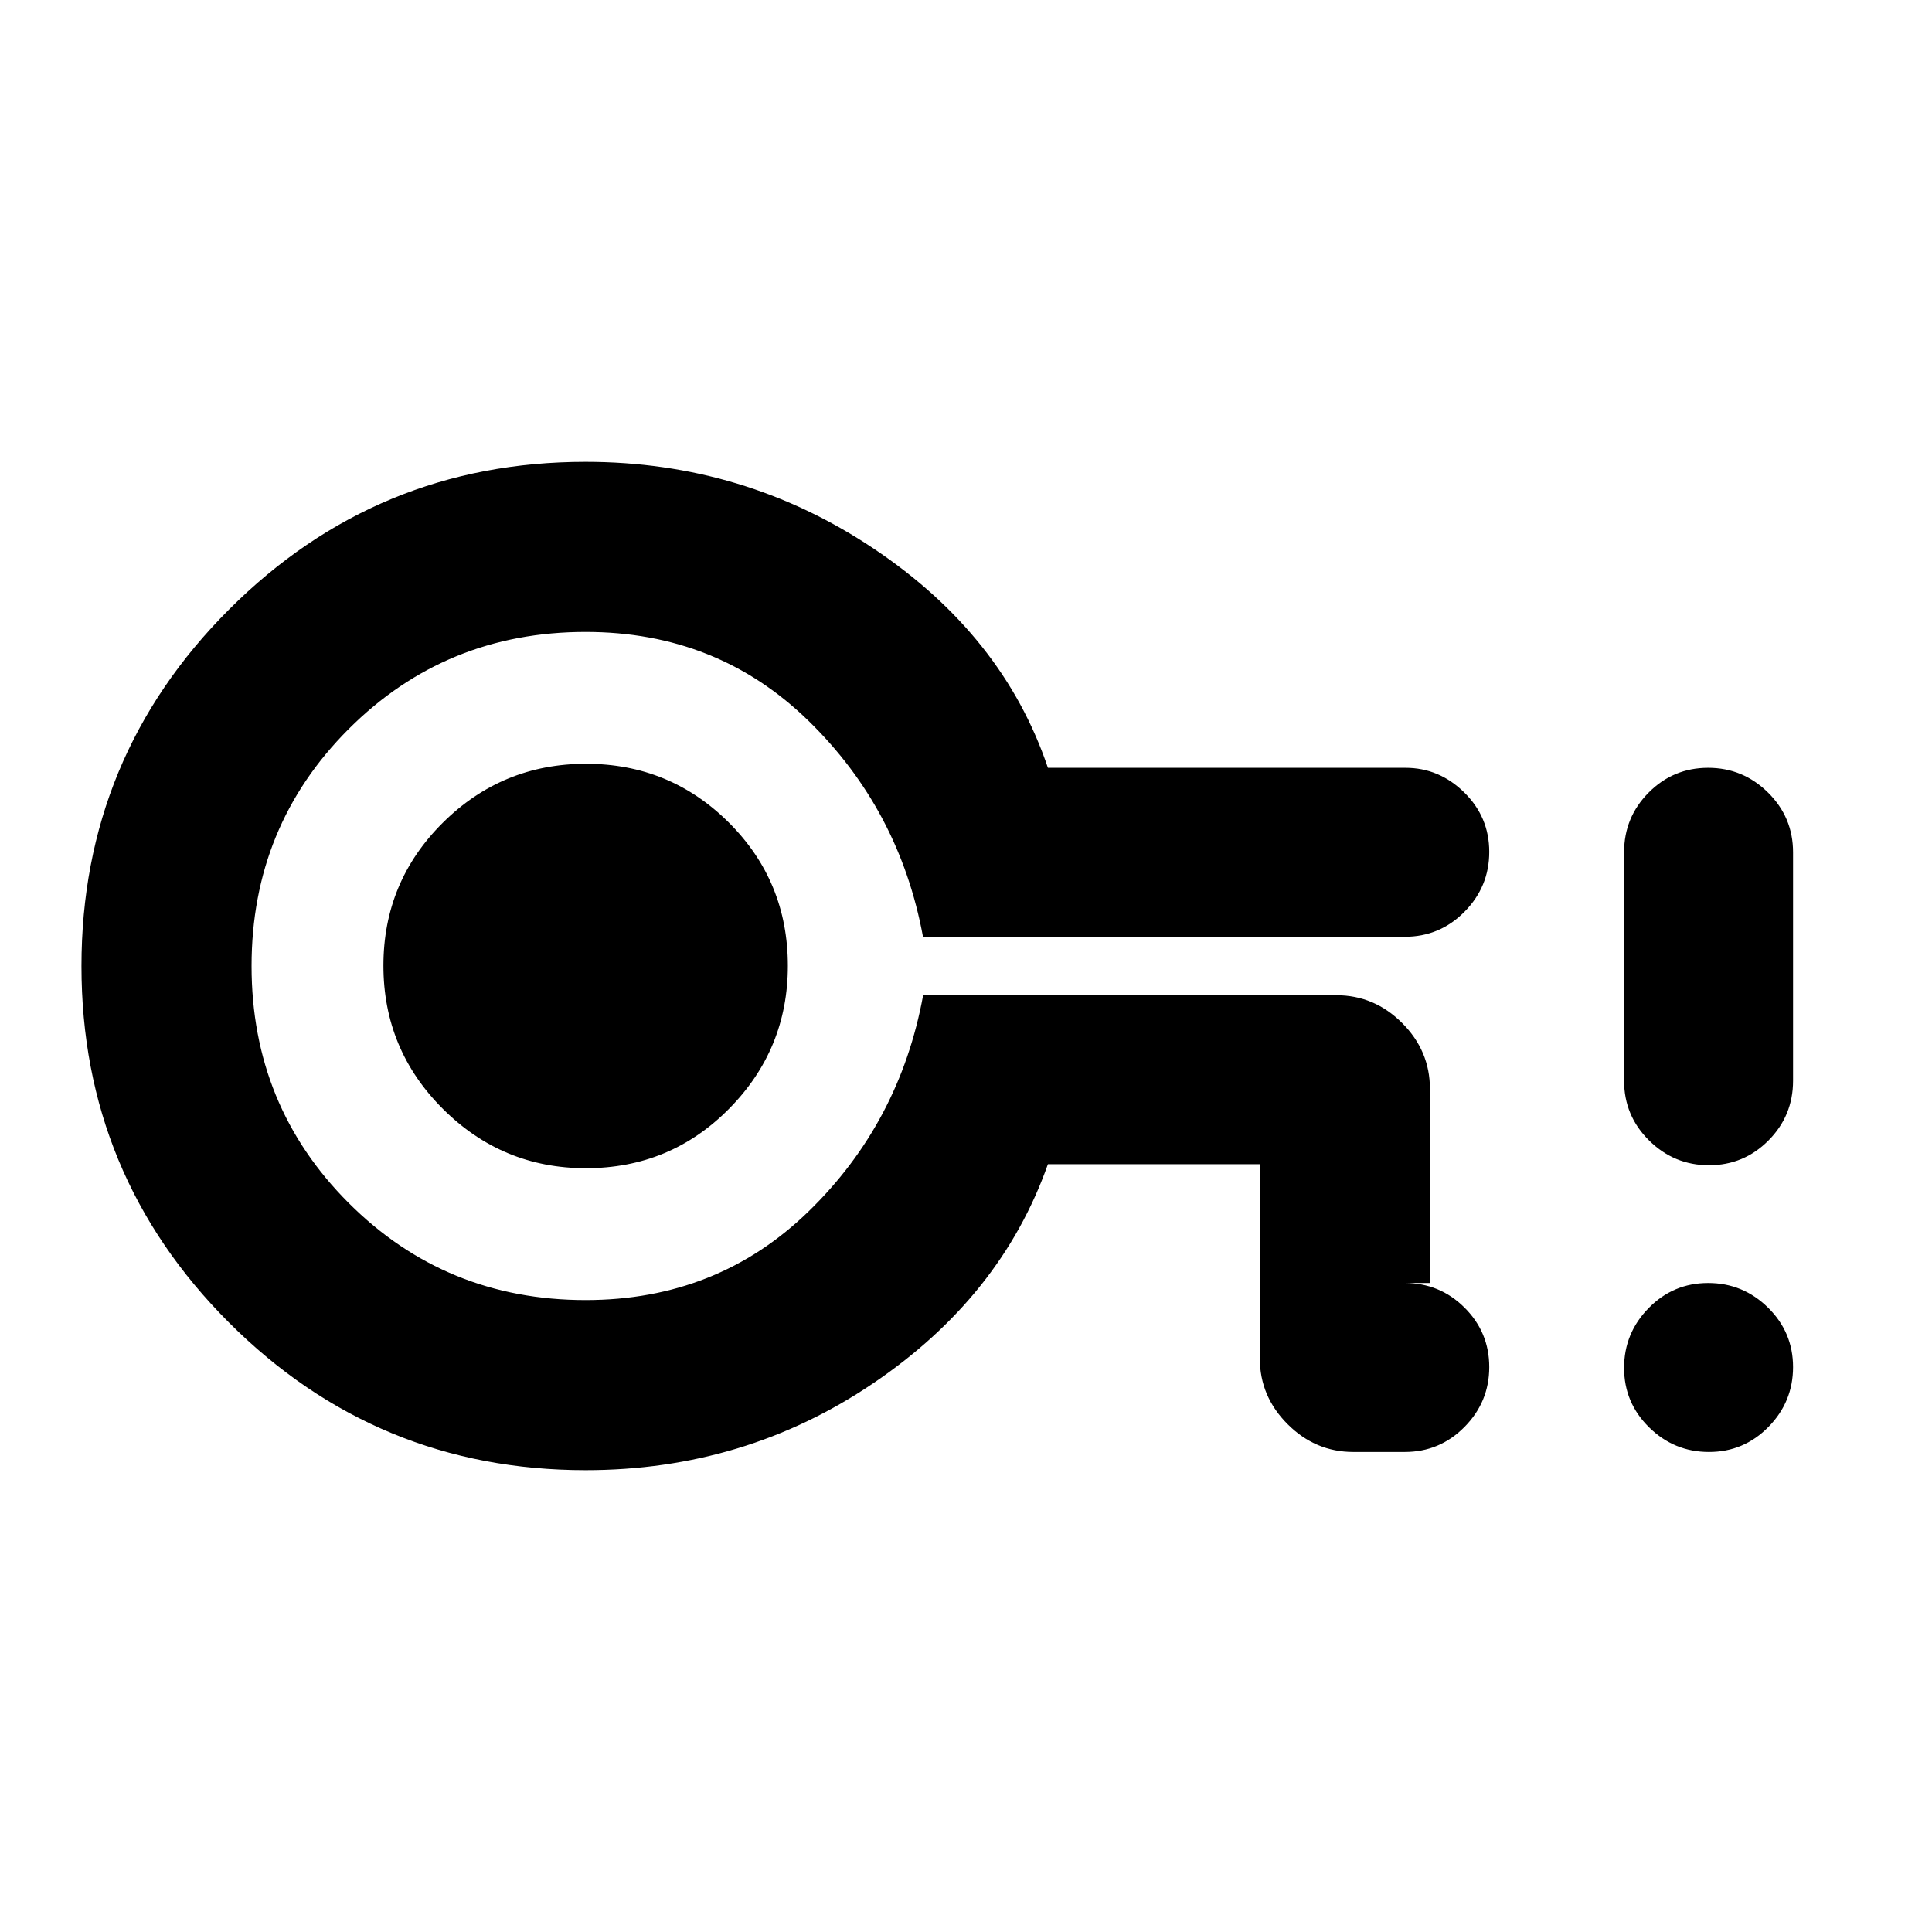 <svg xmlns="http://www.w3.org/2000/svg" height="20" viewBox="0 -960 960 960" width="20"><path d="M291-229.48q-103.87 0-177.19-73.31-73.33-73.31-73.33-177.15t73.33-177.21q73.32-73.37 177.19-73.37 78.6 0 143.03 43.05 64.43 43.06 86.67 108.99h177.64q16.78 0 29.22 12.23Q740-554.02 740-536.71t-12.29 29.75q-12.29 12.44-29.69 12.44H458.63q-11.67-63.2-56.92-107.34T291-646q-69.5 0-117.75 48.25T125-480q0 69.5 48.25 117.75T291-314q65.46 0 110.77-44.05 45.32-44.06 56.93-107.43h205.32q18.89 0 32.7 13.81 13.8 13.8 13.8 32.69v96.5h-12.5q17.4 0 29.69 12.23Q740-298.02 740-280.71t-12.29 29.75q-12.29 12.44-29.69 12.44H672.5q-18.89 0-32.69-13.81Q626-266.13 626-285.02v-96.5H520.7q-23.24 65.93-86.98 108.99-63.74 43.05-142.72 43.05Zm.11-150.04q41.95 0 71.16-29.55 29.21-29.54 29.21-71.04 0-41.95-29.32-71.16-29.32-29.21-70.98-29.21-41.67 0-71.17 29.32-29.49 29.32-29.49 70.98 0 41.67 29.55 71.17 29.54 29.49 71.04 29.49ZM291-480Zm558.19 241.48q-17.31 0-29.75-12.23Q807-262.98 807-280.29t12.23-29.75q12.22-12.44 29.54-12.44 17.31 0 29.75 12.23 12.44 12.23 12.44 29.54t-12.23 29.75q-12.23 12.44-29.54 12.44Zm0-142.48q-17.31 0-29.75-12.29Q807-405.58 807-422.98V-536.5q0-17.4 12.23-29.69 12.22-12.29 29.54-12.29 17.31 0 29.75 12.29 12.44 12.29 12.44 29.69v113.52q0 17.4-12.23 29.69Q866.5-381 849.19-381Z"/></svg>